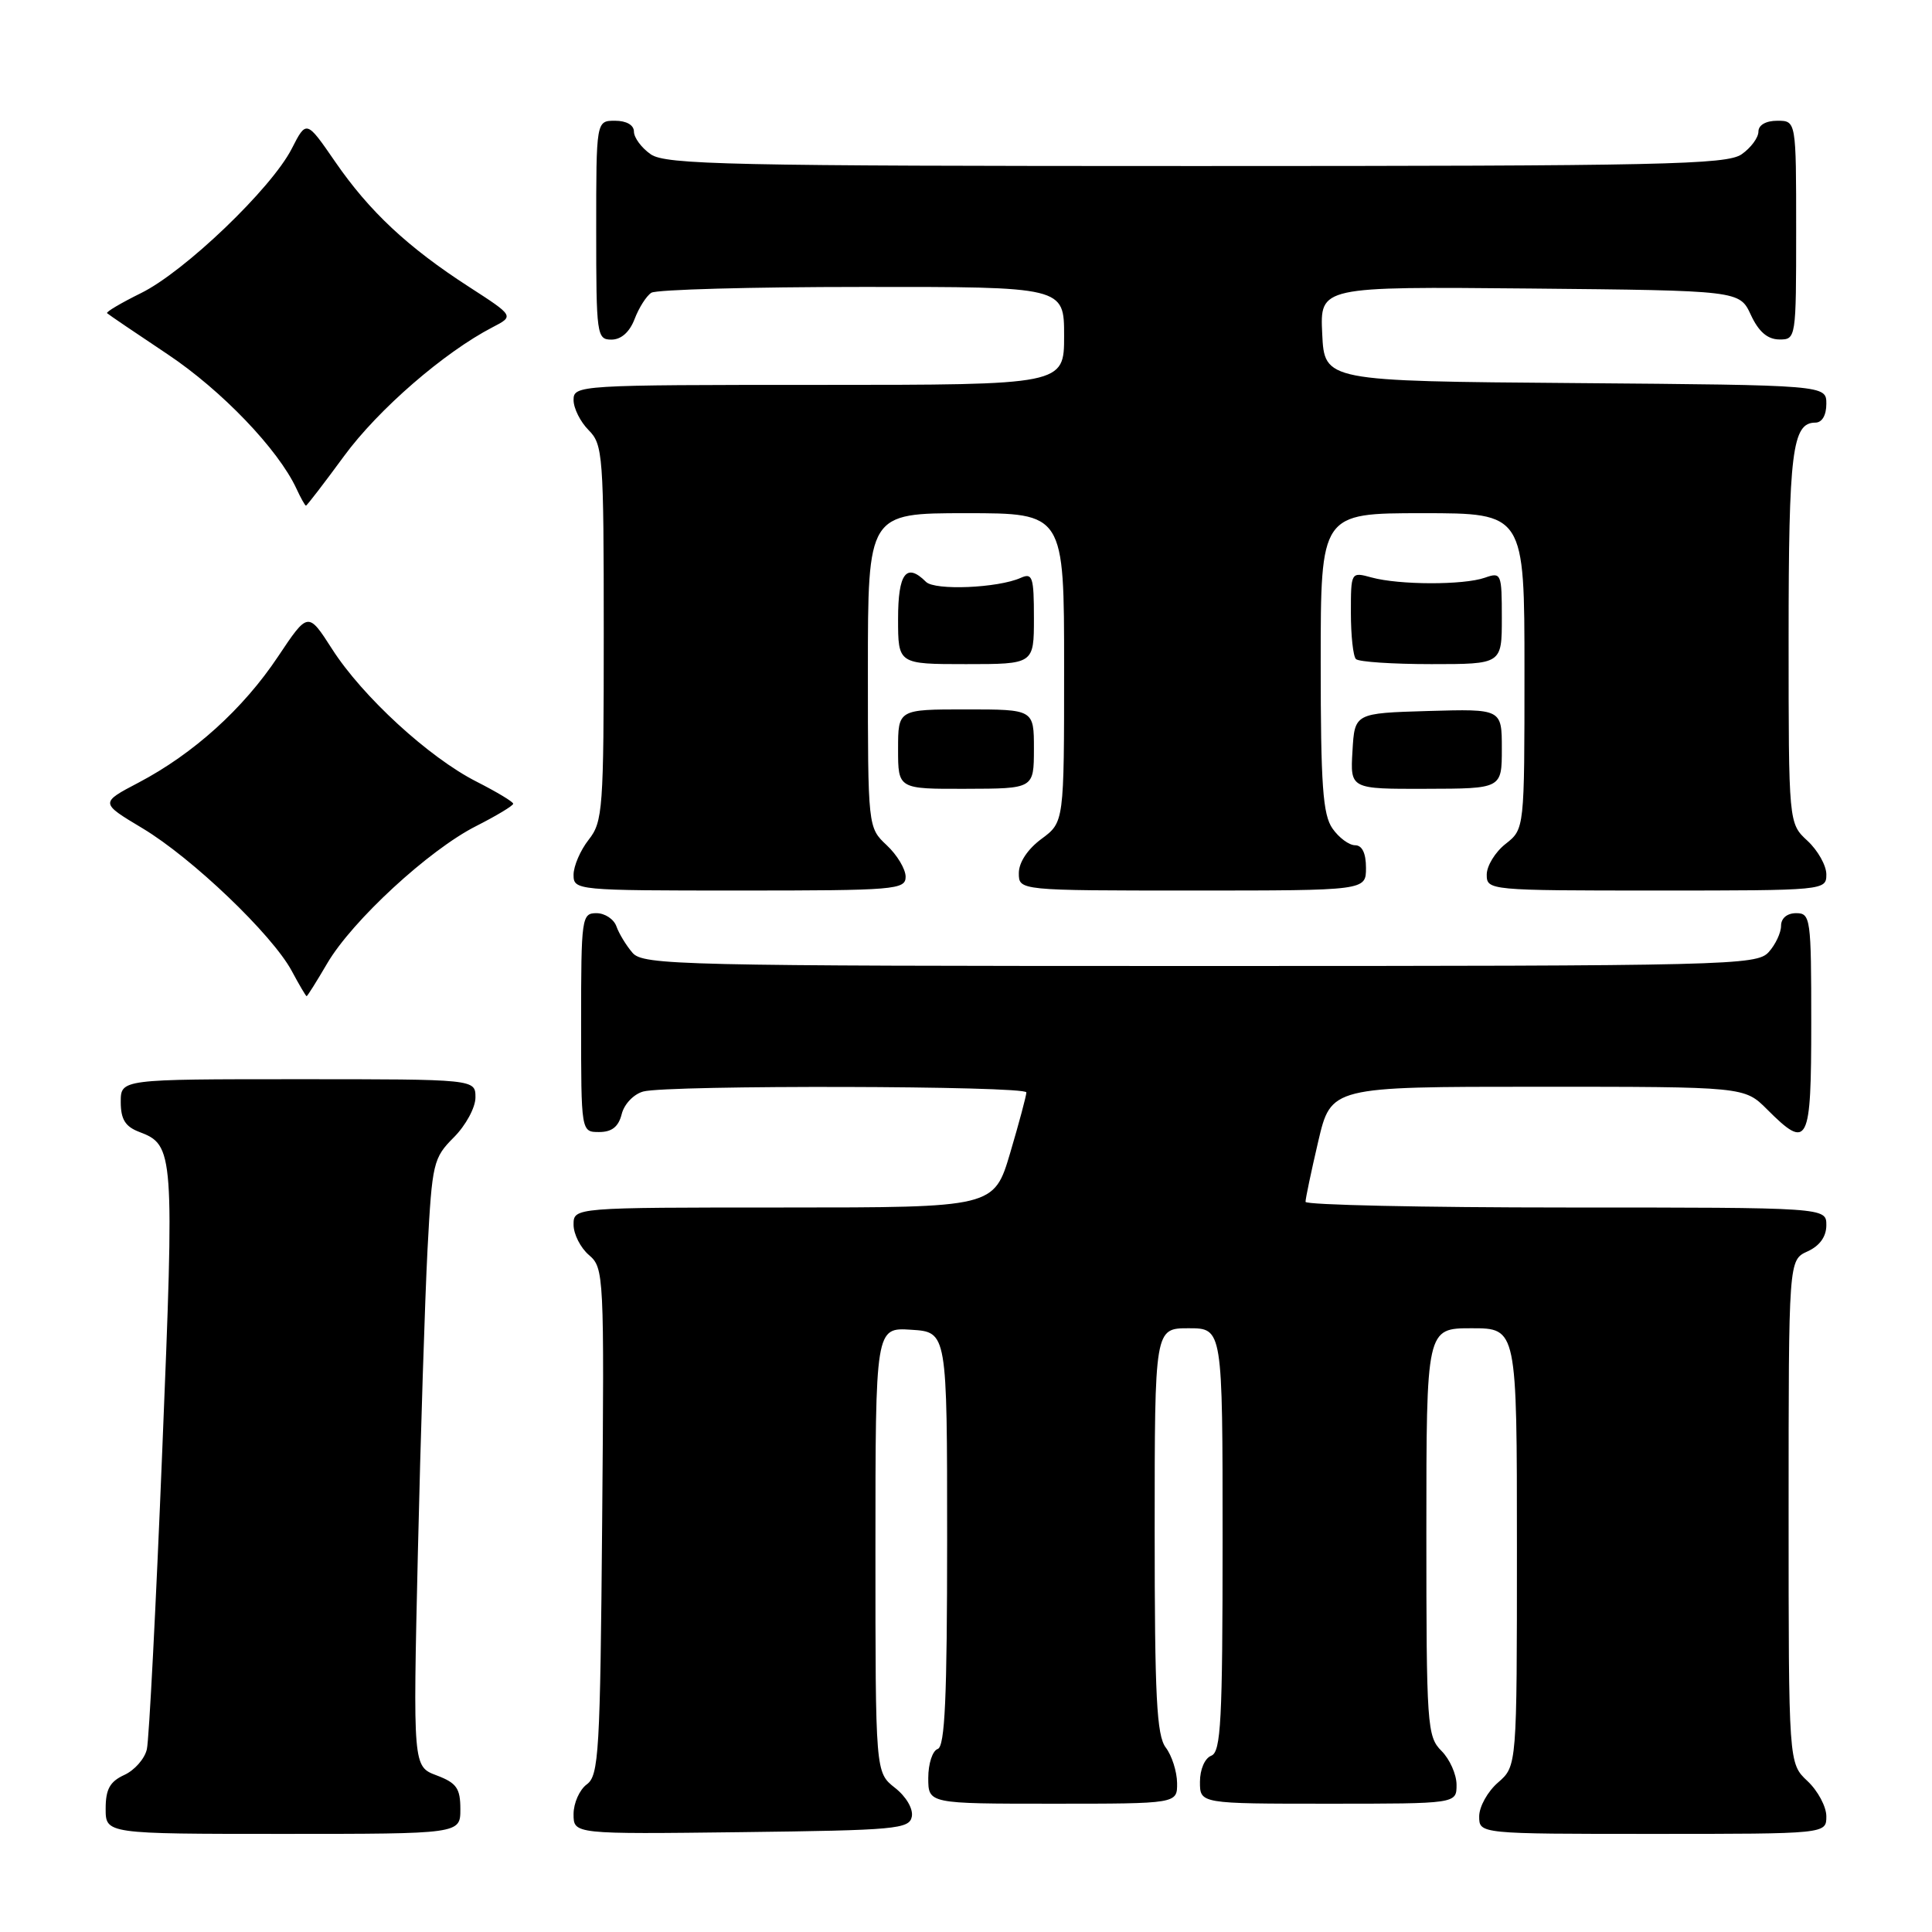 <?xml version="1.0" encoding="UTF-8" standalone="no"?>
<!DOCTYPE svg PUBLIC "-//W3C//DTD SVG 1.1//EN" "http://www.w3.org/Graphics/SVG/1.1/DTD/svg11.dtd" >
<svg xmlns="http://www.w3.org/2000/svg" xmlns:xlink="http://www.w3.org/1999/xlink" version="1.1" viewBox="0 0 256 256">
 <g >
 <path fill="currentColor"
d=" M 61.00 239.72 C 61.00 236.96 60.50 236.25 57.86 235.25 C 54.72 234.07 54.72 234.07 55.37 205.78 C 55.73 190.23 56.31 172.11 56.65 165.53 C 57.26 154.08 57.41 153.44 60.14 150.70 C 61.71 149.13 63.00 146.76 63.00 145.42 C 63.00 143.00 63.00 143.00 39.50 143.00 C 16.00 143.00 16.00 143.00 16.00 146.02 C 16.00 148.31 16.60 149.28 18.44 149.98 C 23.06 151.73 23.12 152.53 21.50 192.20 C 20.67 212.72 19.75 230.53 19.46 231.78 C 19.18 233.04 17.83 234.57 16.47 235.19 C 14.56 236.07 14.00 237.08 14.00 239.66 C 14.00 243.00 14.00 243.00 37.50 243.00 C 61.00 243.00 61.00 243.00 61.00 239.72 Z  M 120.82 240.71 C 121.02 239.68 120.07 238.05 118.58 236.89 C 116.00 234.85 116.00 234.85 116.00 205.37 C 116.00 175.89 116.00 175.89 120.75 176.20 C 125.50 176.50 125.50 176.50 125.50 203.92 C 125.50 224.96 125.21 231.43 124.25 231.75 C 123.56 231.98 123.00 233.70 123.00 235.58 C 123.00 239.00 123.00 239.00 139.50 239.00 C 156.00 239.00 156.00 239.00 155.97 236.25 C 155.95 234.74 155.28 232.63 154.47 231.56 C 153.26 229.96 153.00 224.83 153.00 202.81 C 153.00 176.00 153.00 176.00 157.50 176.00 C 162.00 176.00 162.00 176.00 162.00 204.03 C 162.00 228.03 161.78 232.15 160.50 232.64 C 159.64 232.97 159.00 234.46 159.00 236.11 C 159.00 239.00 159.00 239.00 176.00 239.00 C 193.00 239.00 193.00 239.00 193.00 236.50 C 193.00 235.12 192.10 233.10 191.00 232.00 C 189.10 230.10 189.00 228.67 189.00 203.00 C 189.00 176.00 189.00 176.00 195.00 176.00 C 201.00 176.00 201.00 176.00 201.00 205.01 C 201.00 234.01 201.00 234.01 198.50 236.19 C 197.12 237.38 196.00 239.40 196.00 240.68 C 196.00 243.00 196.00 243.00 219.00 243.00 C 242.00 243.00 242.00 243.00 242.00 240.67 C 242.00 239.40 240.88 237.29 239.50 236.00 C 237.00 233.65 237.00 233.65 237.00 200.30 C 237.00 166.96 237.00 166.96 239.50 165.82 C 241.13 165.08 242.00 163.86 242.00 162.34 C 242.00 160.00 242.00 160.00 207.50 160.00 C 188.53 160.00 172.99 159.66 172.99 159.25 C 172.98 158.84 173.74 155.24 174.67 151.25 C 176.37 144.00 176.37 144.00 203.76 144.00 C 231.15 144.00 231.15 144.00 234.15 147.00 C 239.60 152.45 240.00 151.66 240.00 135.50 C 240.00 121.67 239.91 121.00 238.00 121.00 C 236.80 121.00 236.00 121.67 236.00 122.67 C 236.00 123.59 235.26 125.17 234.35 126.17 C 232.77 127.91 229.12 128.00 159.00 128.00 C 90.06 128.00 85.21 127.89 83.81 126.25 C 82.98 125.29 82.02 123.71 81.68 122.75 C 81.34 121.79 80.15 121.00 79.03 121.00 C 77.08 121.00 77.00 121.59 77.00 135.50 C 77.00 150.00 77.00 150.00 79.39 150.00 C 81.08 150.00 81.96 149.30 82.38 147.62 C 82.71 146.29 83.98 144.97 85.24 144.63 C 88.53 143.75 136.00 143.86 136.00 144.75 C 136.00 145.16 135.04 148.76 133.86 152.75 C 131.71 160.00 131.71 160.00 103.85 160.00 C 76.00 160.00 76.00 160.00 76.00 162.28 C 76.00 163.53 76.92 165.34 78.04 166.30 C 80.03 168.00 80.07 168.89 79.79 201.60 C 79.53 232.21 79.35 235.28 77.75 236.44 C 76.79 237.15 76.00 238.92 76.00 240.38 C 76.00 243.04 76.00 243.04 98.24 242.77 C 118.70 242.52 120.50 242.36 120.82 240.71 Z  M 43.36 127.65 C 46.67 122.00 56.84 112.62 63.09 109.46 C 65.79 108.09 68.00 106.76 68.00 106.50 C 68.00 106.24 65.81 104.93 63.14 103.57 C 56.85 100.38 48.04 92.30 44.01 86.01 C 40.82 81.04 40.82 81.04 36.84 87.00 C 32.22 93.93 25.64 99.87 18.38 103.69 C 13.25 106.38 13.25 106.38 18.88 109.75 C 25.44 113.68 36.04 123.81 38.65 128.64 C 39.64 130.49 40.53 132.00 40.63 132.00 C 40.73 132.00 41.96 130.04 43.36 127.65 Z  M 120.00 116.17 C 120.00 115.17 118.88 113.29 117.50 112.00 C 115.00 109.65 115.00 109.65 115.00 88.83 C 115.00 68.00 115.00 68.00 128.00 68.00 C 141.00 68.00 141.00 68.00 141.00 88.47 C 141.00 108.94 141.00 108.94 138.00 111.16 C 136.17 112.51 135.00 114.28 135.00 115.69 C 135.00 118.00 135.00 118.00 158.00 118.00 C 181.00 118.00 181.00 118.00 181.00 115.00 C 181.00 113.05 180.49 112.00 179.56 112.00 C 178.76 112.00 177.41 111.00 176.56 109.78 C 175.28 107.95 175.00 104.06 175.00 87.78 C 175.00 68.00 175.00 68.00 188.50 68.00 C 202.00 68.00 202.00 68.00 202.00 88.93 C 202.00 109.85 202.00 109.85 199.50 111.82 C 198.12 112.90 197.00 114.74 197.00 115.89 C 197.00 117.97 197.29 118.00 219.50 118.00 C 241.81 118.00 242.00 117.98 242.00 115.86 C 242.00 114.69 240.88 112.69 239.50 111.41 C 237.00 109.10 237.00 109.10 237.00 84.48 C 237.00 59.88 237.48 56.00 240.54 56.00 C 241.43 56.00 242.00 55.03 242.00 53.51 C 242.00 51.03 242.00 51.03 208.75 50.76 C 175.50 50.50 175.50 50.50 175.20 44.23 C 174.90 37.97 174.90 37.97 202.70 38.23 C 230.50 38.50 230.50 38.50 232.00 41.73 C 233.03 43.95 234.20 44.96 235.75 44.98 C 237.98 45.00 238.00 44.88 238.00 30.50 C 238.00 16.00 238.00 16.00 235.50 16.00 C 233.99 16.00 233.00 16.57 233.00 17.44 C 233.00 18.24 232.00 19.59 230.78 20.44 C 228.82 21.82 220.29 22.00 158.50 22.00 C 96.71 22.00 88.18 21.82 86.22 20.44 C 85.00 19.59 84.00 18.24 84.00 17.44 C 84.00 16.57 83.01 16.00 81.50 16.00 C 79.00 16.00 79.00 16.00 79.00 30.50 C 79.00 44.39 79.08 45.00 81.02 45.00 C 82.31 45.00 83.43 44.00 84.09 42.27 C 84.66 40.77 85.66 39.20 86.31 38.79 C 86.97 38.37 99.54 38.02 114.25 38.02 C 141.00 38.00 141.00 38.00 141.00 44.50 C 141.00 51.00 141.00 51.00 108.50 51.00 C 76.67 51.00 76.00 51.04 76.00 53.00 C 76.00 54.10 76.90 55.90 78.00 57.00 C 79.89 58.89 80.00 60.33 80.00 83.87 C 80.00 107.22 79.88 108.89 78.00 111.27 C 76.90 112.67 76.00 114.76 76.00 115.91 C 76.00 117.97 76.34 118.00 98.00 118.00 C 118.63 118.00 120.00 117.89 120.00 116.17 Z  M 137.00 99.25 C 137.00 94.00 137.00 94.00 128.00 94.00 C 119.00 94.00 119.00 94.00 119.00 99.27 C 119.00 104.55 119.00 104.55 128.00 104.52 C 136.99 104.50 136.99 104.50 137.00 99.25 Z  M 199.00 99.21 C 199.00 93.93 199.00 93.93 189.25 94.21 C 179.50 94.50 179.50 94.50 179.21 99.52 C 178.91 104.55 178.91 104.55 188.96 104.52 C 199.00 104.50 199.00 104.50 199.00 99.21 Z  M 137.00 81.89 C 137.00 76.44 136.81 75.87 135.25 76.57 C 132.24 77.92 123.87 78.27 122.70 77.10 C 120.10 74.50 119.00 75.96 119.00 82.00 C 119.00 88.00 119.00 88.00 128.00 88.00 C 137.00 88.00 137.00 88.00 137.00 81.89 Z  M 199.00 81.88 C 199.00 75.97 198.92 75.79 196.75 76.55 C 193.93 77.54 185.40 77.52 181.75 76.52 C 179.00 75.77 179.00 75.77 179.00 81.22 C 179.00 84.21 179.30 86.97 179.67 87.33 C 180.03 87.70 184.53 88.00 189.67 88.00 C 199.00 88.00 199.00 88.00 199.00 81.88 Z  M 45.59 60.43 C 50.13 54.24 58.86 46.68 65.27 43.36 C 68.13 41.88 68.13 41.88 62.16 38.02 C 54.04 32.78 48.94 28.01 44.41 21.43 C 40.60 15.90 40.60 15.90 38.66 19.70 C 35.97 24.97 24.44 36.02 18.66 38.85 C 16.03 40.15 14.01 41.34 14.19 41.50 C 14.36 41.67 17.96 44.11 22.19 46.93 C 29.37 51.72 36.86 59.54 39.28 64.75 C 39.85 65.99 40.42 67.00 40.54 67.00 C 40.67 67.00 42.94 64.04 45.59 60.43 Z "/>
</g>
</svg>